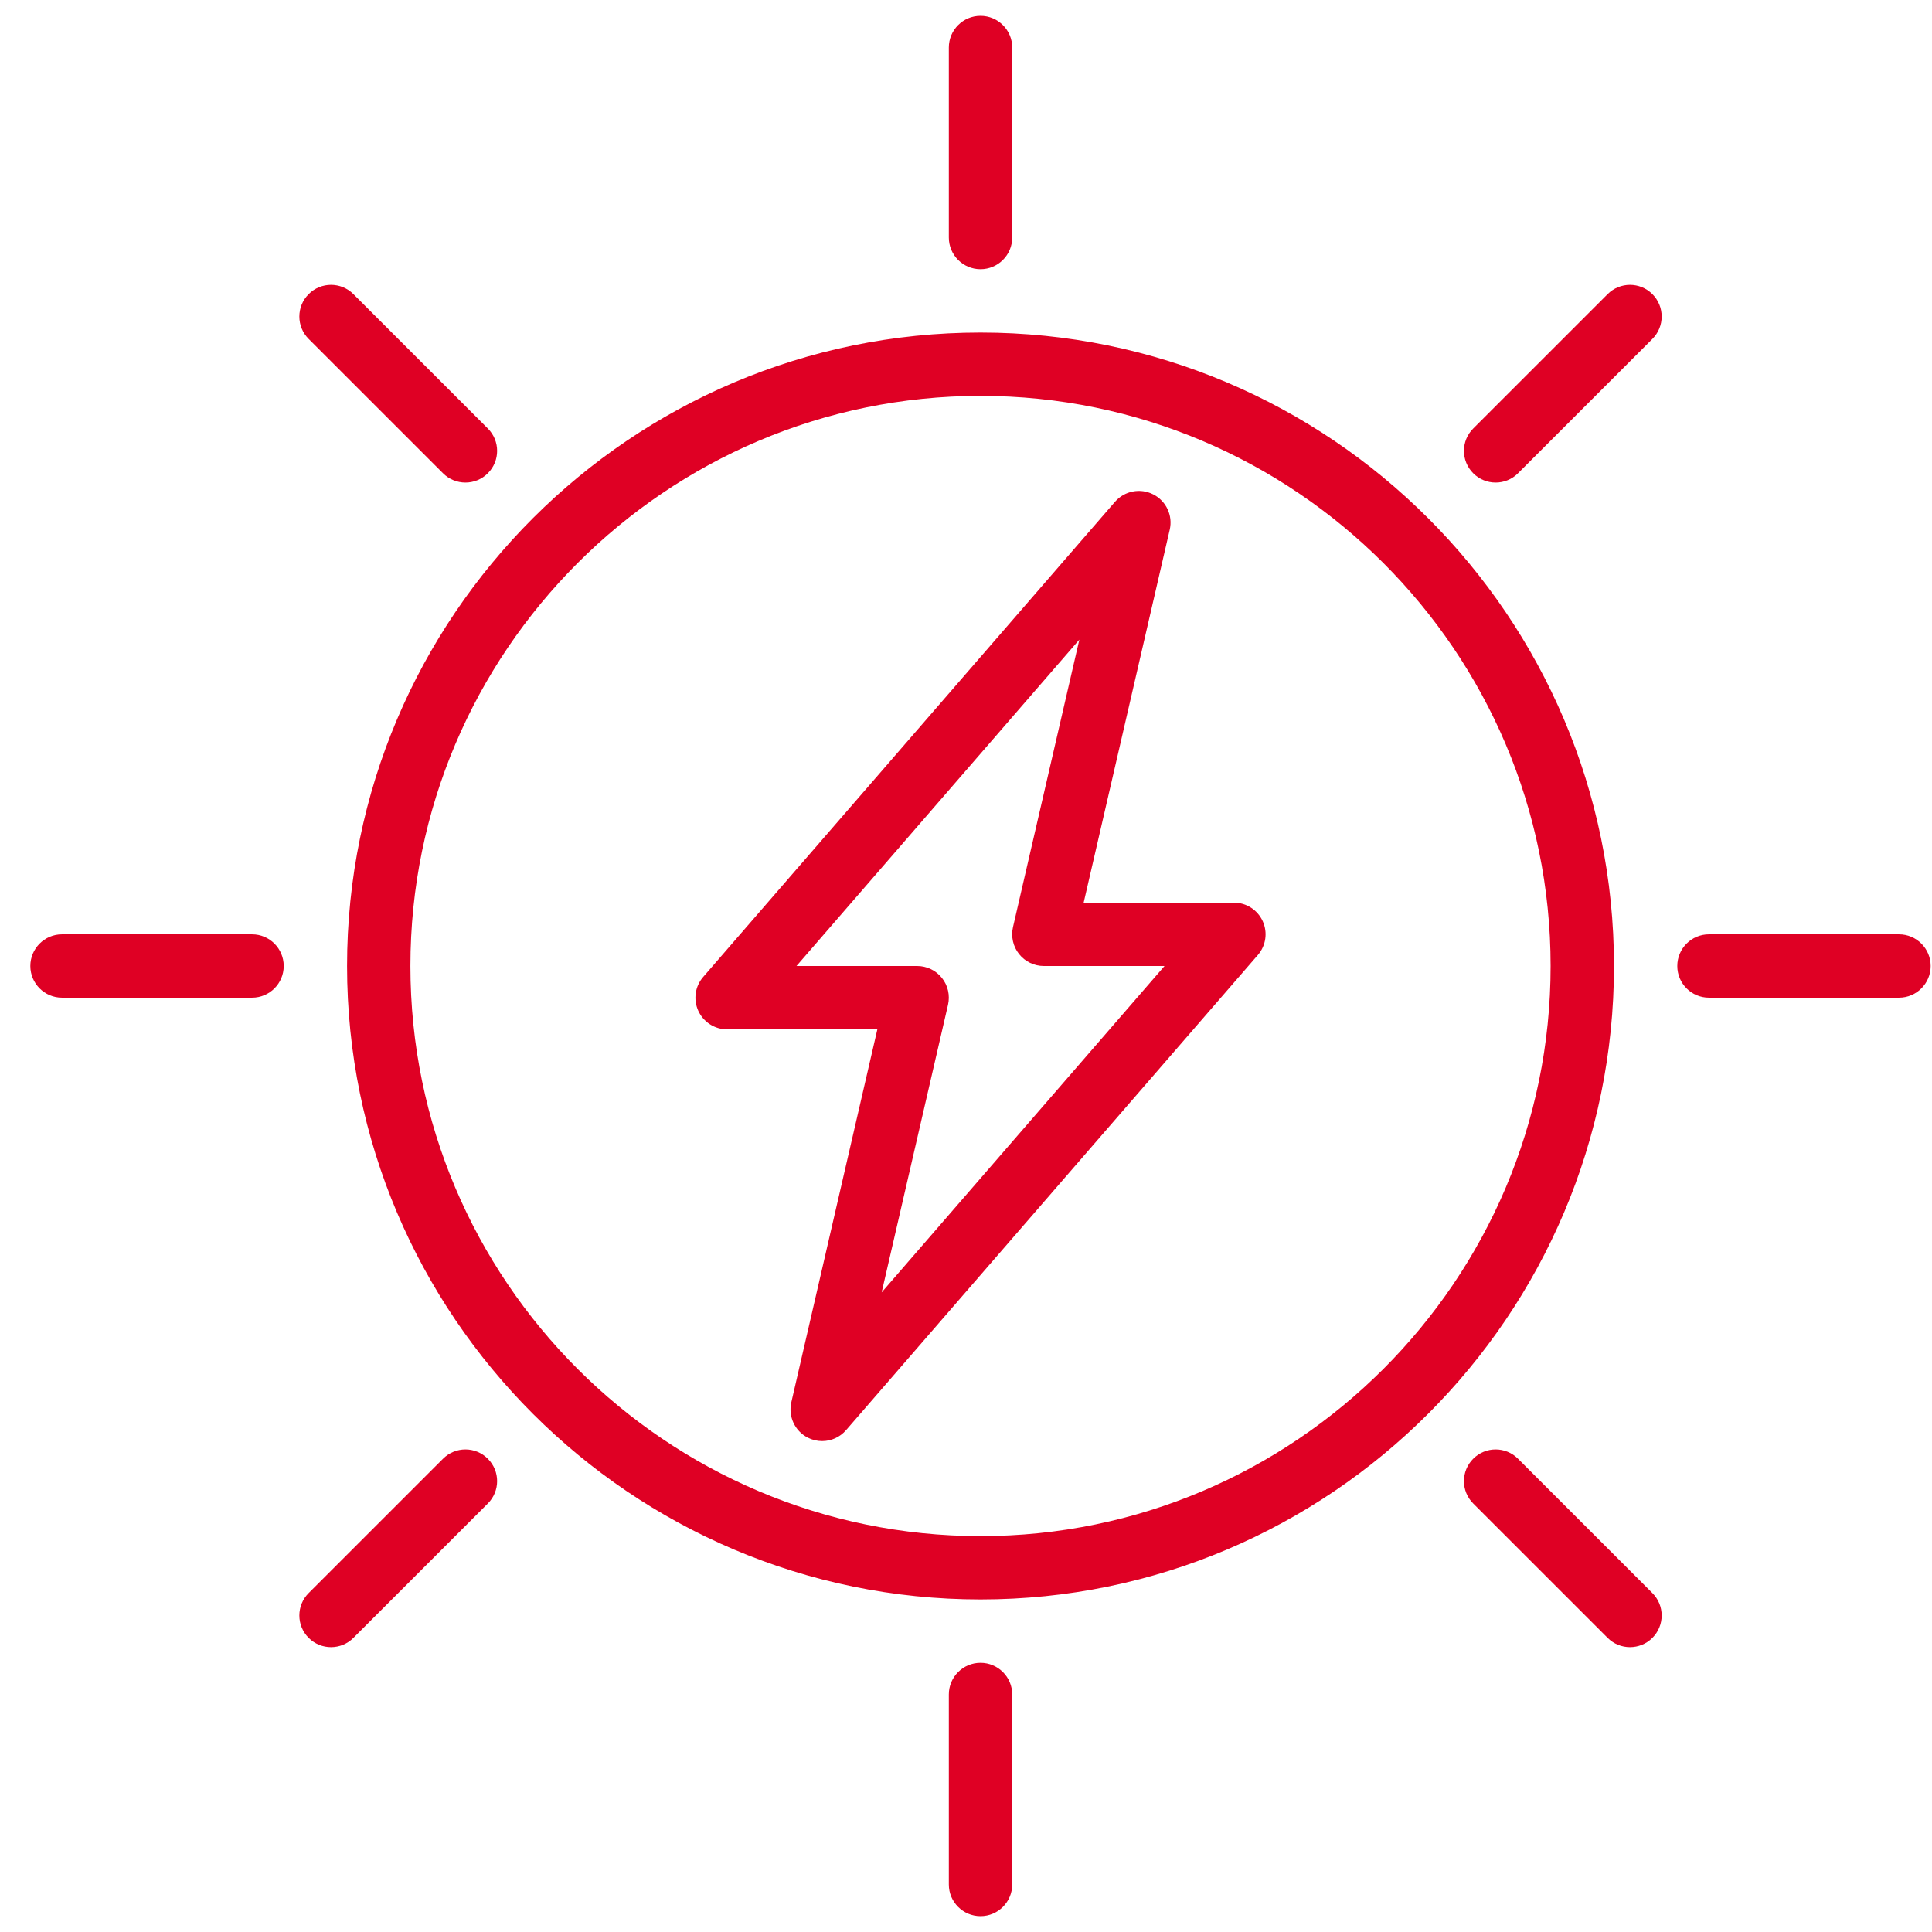 <?xml version="1.0" encoding="utf-8"?>
<svg width="61px" height="61px" viewBox="0 0 61 61" version="1.1" xmlns:xlink="http://www.w3.org/1999/xlink" xmlns="http://www.w3.org/2000/svg">
  <g id="special_1">
    <path d="M59.958 31.5L53.958 31.5C53.406 31.5 52.958 31.052 52.958 30.5C52.958 29.948 53.406 29.5 53.958 29.5L59.958 29.5C60.51 29.5 60.958 29.948 60.958 30.5C60.958 31.052 60.51 31.5 59.958 31.5L59.958 31.5ZM51.464 52.006C51.208 52.006 50.953 51.908 50.758 51.713L46.515 47.471C46.124 47.08 46.124 46.448 46.515 46.057C46.906 45.666 47.539 45.666 47.929 46.057L52.172 50.299C52.562 50.69 52.562 51.322 52.172 51.713C51.977 51.908 51.72 52.006 51.464 52.006L51.464 52.006ZM47.929 14.943C47.734 15.139 47.478 15.236 47.222 15.236C46.966 15.236 46.71 15.138 46.515 14.943C46.124 14.552 46.124 13.92 46.515 13.529L50.758 9.287C51.148 8.896 51.78 8.896 52.172 9.287C52.562 9.678 52.562 10.31 52.172 10.701L47.929 14.943L47.929 14.943ZM30.958 50.5C19.93 50.5 10.958 41.528 10.958 30.5C10.958 19.471 19.93 10.5 30.958 10.5C41.987 10.5 50.959 19.471 50.959 30.5C50.959 41.528 41.987 50.5 30.958 50.5L30.958 50.5ZM30.958 12.5C21.034 12.5 12.958 20.575 12.958 30.5C12.958 40.425 21.034 48.5 30.958 48.5C40.883 48.5 48.958 40.425 48.958 30.5C48.958 20.575 40.883 12.5 30.958 12.5L30.958 12.5ZM26.714 45.154C26.519 45.38 26.242 45.5 25.958 45.5C25.804 45.5 25.649 45.465 25.505 45.392C25.096 45.184 24.882 44.723 24.985 44.275L27.701 32.5L22.958 32.5C22.566 32.5 22.211 32.271 22.048 31.916C21.885 31.56 21.945 31.142 22.202 30.846L35.202 15.846C35.503 15.498 36.002 15.401 36.411 15.609C36.821 15.817 37.037 16.278 36.932 16.726L34.215 28.5L38.958 28.5C39.351 28.5 39.705 28.729 39.868 29.084C40.031 29.44 39.971 29.858 39.714 30.154L26.714 45.154L26.714 45.154ZM32.958 30.5C32.653 30.5 32.365 30.361 32.176 30.123C31.986 29.885 31.916 29.573 31.983 29.275L34.079 20.195L25.148 30.5L28.958 30.5C29.263 30.5 29.551 30.639 29.74 30.877C29.93 31.115 30 31.427 29.932 31.725L27.837 40.805L36.768 30.5L32.958 30.5L32.958 30.5ZM30.958 8.5C30.406 8.5 29.958 8.052 29.958 7.5L29.958 1.5C29.958 0.948 30.406 0.5 30.958 0.5C31.51 0.5 31.959 0.948 31.959 1.5L31.959 7.5C31.959 8.052 31.51 8.5 30.958 8.5L30.958 8.5ZM14.695 15.236C14.439 15.236 14.183 15.138 13.988 14.943L9.745 10.701C9.354 10.31 9.354 9.678 9.745 9.287C10.135 8.896 10.768 8.896 11.159 9.287L15.402 13.529C15.794 13.92 15.794 14.552 15.402 14.943C15.207 15.139 14.95 15.236 14.695 15.236L14.695 15.236ZM7.958 31.5L1.959 31.5C1.406 31.5 0.958 31.052 0.958 30.5C0.958 29.948 1.406 29.5 1.959 29.5L7.958 29.5C8.511 29.5 8.958 29.948 8.958 30.5C8.958 31.052 8.511 31.5 7.958 31.5L7.958 31.5ZM13.988 46.057C14.379 45.666 15.012 45.666 15.402 46.057C15.794 46.448 15.794 47.08 15.402 47.471L11.159 51.713C10.964 51.908 10.708 52.006 10.452 52.006C10.196 52.006 9.94 51.908 9.745 51.713C9.354 51.322 9.354 50.69 9.745 50.299L13.988 46.057L13.988 46.057ZM30.958 52.5C31.51 52.5 31.959 52.948 31.959 53.5L31.959 59.5C31.959 60.052 31.51 60.5 30.958 60.5C30.406 60.5 29.958 60.052 29.958 59.5L29.958 53.5C29.958 52.948 30.406 52.5 30.958 52.5L30.958 52.5Z" id="Hình-dạng" fill="#DF0024" fill-rule="evenodd" stroke="none" />
  </g>
</svg>